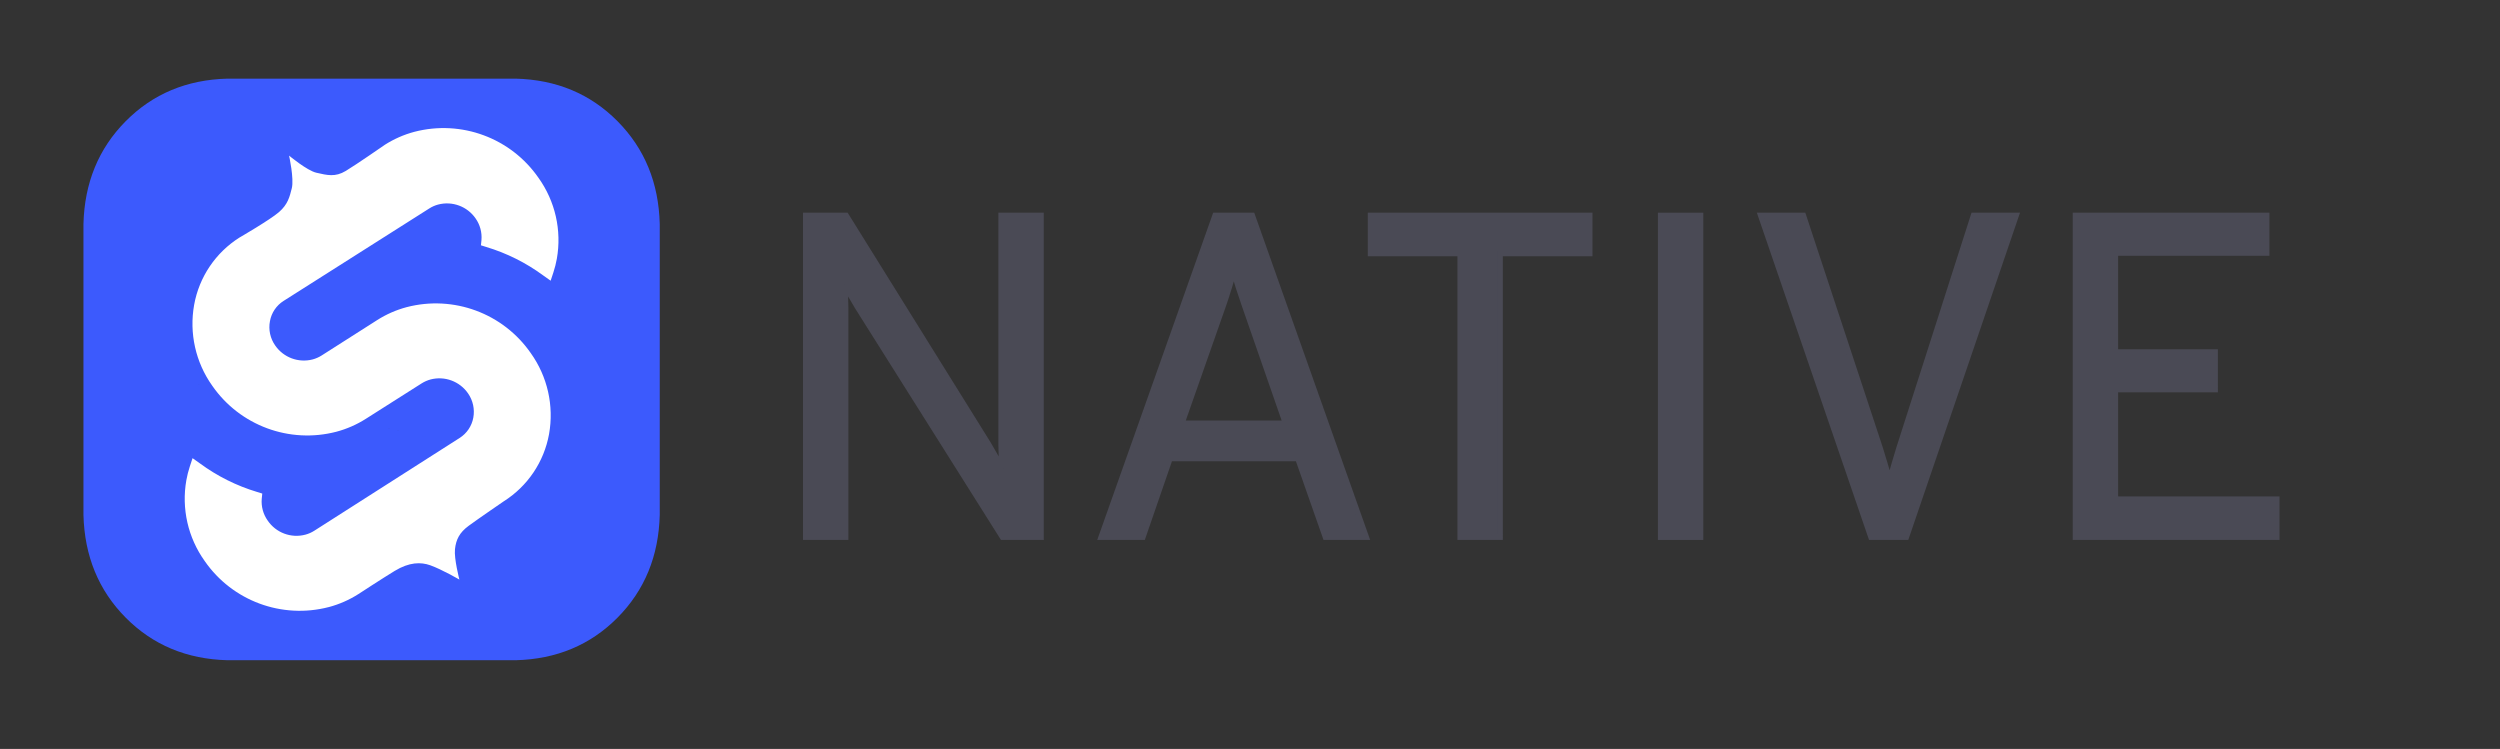 <?xml version="1.0" encoding="UTF-8" standalone="no"?>
<!-- Generator: Adobe Illustrator 23.0.2, SVG Export Plug-In . SVG Version: 6.00 Build 0)  -->

<svg
   xmlns:dc="http://purl.org/dc/elements/1.1/"
   xmlns:cc="http://creativecommons.org/ns#"
   xmlns:rdf="http://www.w3.org/1999/02/22-rdf-syntax-ns#"
   xmlns:svg="http://www.w3.org/2000/svg"
   xmlns="http://www.w3.org/2000/svg"
   xmlns:sodipodi="http://sodipodi.sourceforge.net/DTD/sodipodi-0.dtd"
   xmlns:inkscape="http://www.inkscape.org/namespaces/inkscape"
   version="1.1"
   id="svelte"
   x="0px"
   y="0px"
   viewBox="0 0 464 139"
   xml:space="preserve"
   sodipodi:docname="svelte-native-logo-horizontal.svg"
   inkscape:version="0.92.0 r15299"
   width="464"
   height="139"><rect x="0" y="0" width="464" height="139" fill="#333333" stroke="none"/><defs
     id="defs23" /><sodipodi:namedview
     pagecolor="#ffffff"
     bordercolor="#666666"
     borderopacity="1"
     objecttolerance="10"
     gridtolerance="10"
     guidetolerance="10"
     inkscape:pageopacity="0"
     inkscape:pageshadow="2"
     inkscape:window-width="1680"
     inkscape:window-height="987"
     id="namedview21"
     showgrid="false"
     inkscape:zoom="2.1888247"
     inkscape:cx="201.19609"
     inkscape:cy="24.31554"
     inkscape:window-x="1912"
     inkscape:window-y="-8"
     inkscape:window-maximized="1"
     inkscape:current-layer="text4505" /><style
     type="text/css"
     id="style2">
	.st0{fill:#159497;}
	.st1{fill:#FFFFFF;}
	.st2{fill:#4A4A55;}
</style><path
     id="front"
     class="st1"
     d="m 61.9,112.2 c -8.4,2.2 -17.3,-1.1 -22.2,-8.2 -3,-4.2 -4.2,-9.4 -3.3,-14.5 0.1,-0.8 0.4,-1.6 0.6,-2.4 l 0.5,-1.5 1.3,1 c 3.1,2.2 6.5,4 10.2,5.1 l 1,0.3 -0.1,1 c -0.1,1.4 0.3,2.7 1.1,3.8 1.5,2.1 4.2,3.1 6.7,2.5 0.6,-0.2 1.1,-0.4 1.6,-0.7 L 85.3,82 c 1.3,-0.8 2.2,-2.1 2.4,-3.6 0.3,-1.5 -0.1,-3.1 -1,-4.4 -1.5,-2.1 -4.2,-3.1 -6.7,-2.5 -0.6,0.2 -1.1,0.4 -1.6,0.7 l -10,6.3 c -1.6,1 -3.4,1.8 -5.3,2.3 -8.4,2.2 -17.3,-1.1 -22.2,-8.2 -3,-4.2 -4.2,-9.4 -3.2,-14.5 0.9,-5 3.8,-9.4 8.1,-12.1 L 72,29.3 c 1.6,-1 3.4,-1.8 5.3,-2.3 8.4,-2.2 17.3,1.1 22.2,8.2 3,4.2 4.2,9.4 3.3,14.5 -0.2,0.8 -0.4,1.6 -0.6,2.4 l -0.5,1.5 -1.3,-1 c -3.1,-2.3 -6.5,-4 -10.2,-5.1 l -1,-0.3 0.1,-1 C 89.4,44.8 89,43.4 88.2,42.3 86.7,40.2 84,39.2 81.5,39.9 c -0.6,0.2 -1.1,0.4 -1.6,0.7 L 53.8,57.3 c -1.3,0.8 -2.2,2.1 -2.5,3.6 -0.3,1.5 0.1,3.1 1,4.4 1.5,2.1 4.1,3.1 6.7,2.5 0.6,-0.2 1.1,-0.4 1.6,-0.7 l 10,-6.3 c 1.6,-1 3.4,-1.8 5.3,-2.3 8.4,-2.2 17.3,1.1 22.2,8.2 3,4.2 4.2,9.4 3.3,14.5 -0.9,5 -3.8,9.4 -8.1,12.1 l -26.1,16.6 c -1.6,1 -3.4,1.8 -5.3,2.3"
     inkscape:connector-curvature="0"
     style="fill:#ffffff" /><g
     inkscape:groupmode="layer"
     id="layer1"
     inkscape:label="logo_icon"
     style="display:inline"><g
       id="g5649"><path
         sodipodi:nodetypes="sccccccccsccscc"
         id="path2"
         d="m 114.616,22.502 c 5.031,5.077 7.642,11.436 7.833,19.079 v 53.972 c -0.191,7.64 -2.802,14.002 -7.833,19.079 -5.031,5.077 -11.334,7.712 -18.907,7.907 H 42.229 C 34.656,122.344 28.354,119.709 23.324,114.632 18.293,109.555 15.681,103.194 15.489,95.553 V 41.581 C 15.681,33.938 18.293,27.579 23.324,22.502 28.354,17.425 34.656,14.79 42.229,14.595 h 53.48 c 7.573,0.194 13.876,2.83 18.907,7.907 z M 24.395,68.566 c 110.657,25.394 55.329,12.697 0,0 z"
         style="fill:#3c5afd;stroke-width:0.42"
         inkscape:connector-curvature="0" /><path
         sodipodi:nodetypes="cccccccccccccccccccccczscszccccccccccccccccccccccczscsscc"
         inkscape:connector-curvature="0"
         style="fill:#ffffff;stroke-width:0.983"
         d="m 61.015,112.673 c -8.702,2.262 -17.892,-1.145 -23.016,-8.534 -3.112,-4.345 -4.342,-9.76 -3.412,-15.023 0.154,-0.856 0.367,-1.7 0.639,-2.527 l 0.511,-1.553 1.386,0.983 c 3.196,2.351 6.77,4.136 10.569,5.28 l 0.983,0.305 -0.098,0.983 c -0.118,1.424 0.269,2.843 1.091,4.011 1.537,2.281 4.351,3.339 7.01,2.635 0.585,-0.156 1.142,-0.402 1.652,-0.728 L 85.299,81.29 c 1.337,-0.844 2.261,-2.21 2.546,-3.765 0.292,-1.578 -0.063,-3.208 -0.983,-4.523 -1.545,-2.229 -4.316,-3.257 -6.941,-2.576 -0.587,0.158 -1.147,0.404 -1.662,0.728 L 67.917,77.721 C 66.223,78.801 64.373,79.614 62.431,80.13 53.723,82.398 44.524,78.991 39.396,71.596 36.301,67.244 35.089,61.829 36.033,56.573 c 0.929,-5.158 3.983,-9.689 8.416,-12.486 0,0 5.686,-3.287 7.334,-4.725 1.648,-1.438 1.973,-2.822 2.375,-4.425 0.444,-1.772 -0.506,-6.057 -0.506,-6.057 0,0 3.334,2.784 5.067,3.178 2.005,0.455 3.486,0.854 5.458,-0.335 1.972,-1.188 7.25,-4.851 7.25,-4.851 1.694,-1.08 3.544,-1.893 5.486,-2.409 8.705,-2.267 17.9,1.141 23.026,8.534 3.112,4.345 4.342,9.76 3.412,15.023 -0.154,0.856 -0.367,1.7 -0.639,2.527 L 102.2,52.1 100.814,51.117 C 97.618,48.766 94.043,46.981 90.245,45.837 l -0.983,-0.305 0.098,-0.983 c 0.118,-1.424 -0.269,-2.843 -1.091,-4.011 -1.543,-2.231 -4.316,-3.26 -6.941,-2.576 -0.585,0.156 -1.142,0.402 -1.652,0.728 l -27.037,17.156 c -1.338,0.842 -2.259,2.209 -2.537,3.766 -0.302,1.578 0.053,3.212 0.983,4.523 1.545,2.229 4.316,3.257 6.941,2.576 0.587,-0.158 1.147,-0.404 1.662,-0.728 L 69.992,59.415 c 1.694,-1.08 3.544,-1.893 5.486,-2.409 8.708,-2.268 17.907,1.139 23.035,8.534 3.105,4.347 4.328,9.763 3.392,15.023 -0.929,5.158 -3.983,9.689 -8.416,12.486 0,0 -4.788,3.276 -6.506,4.542 -1.719,1.266 -2.349,2.569 -2.54,4.343 -0.191,1.774 0.82,5.642 0.82,5.642 0,0 -3.244,-1.891 -5.416,-2.664 -1.749,-0.622 -3.898,-0.59 -6.591,1.048 -2.145,1.304 -6.744,4.304 -6.744,4.304 -1.694,1.08 -3.544,1.893 -5.486,2.409"
         id="path3711" /></g><g
       aria-label="NATIVE"
       style="font-style:normal;font-variant:normal;font-weight:normal;font-stretch:normal;font-size:85.333px;line-height:24.983px;font-family:overpass;-inkscape-font-specification:'overpass, Normal';font-variant-ligatures:normal;font-variant-caps:normal;font-variant-numeric:normal;font-feature-settings:normal;text-align:start;letter-spacing:0px;word-spacing:0px;writing-mode:lr-tb;text-anchor:start;fill:#4a4a55;fill-opacity:1;stroke:#4a4a55;stroke-opacity:1"
       id="text4505"><path
         d="M 193.225,99.71 V 39.976 h -7.424 v 42.581 c 0,1.365 0.085,2.816 0.171,4.352 -0.853,-1.621 -1.621,-2.987 -2.475,-4.437 L 157.044,39.976 h -7.509 v 59.733 h 7.424 V 57.043 c 0,-1.365 -0.085,-2.901 -0.171,-4.181 0.768,1.451 1.621,2.901 2.389,4.181 l 26.88,42.667 z"
         style=""
         id="path4503" /><path
         d="m 246,99.71 h 7.595 L 232.432,39.976 h -6.912 l -21.163,59.733 h 7.765 l 5.035,-14.592 h 23.723 z m -7.424,-21.163 h -19.2 l 7.765,-22.101 c 0.597,-1.707 1.451,-4.523 1.877,-6.059 0.341,1.536 1.28,4.352 1.877,6.059 z"
         style=""
         id="path4505" /><path
         d="m 278.425,47.059 h 16.64 v -7.083 h -40.704 v 7.083 h 16.64 v 52.651 h 7.424 z"
         style=""
         id="path4507" /><path
         d="m 308.205,99.71 h 7.424 V 39.976 h -7.424 z"
         style=""
         id="path4509" /><path
         d="m 347.248,99.71 h 6.571 l 20.395,-59.733 h -7.936 l -13.824,43.179 c -0.512,1.707 -1.195,3.84 -1.707,6.059 -0.597,-2.219 -1.28,-4.352 -1.792,-6.059 L 334.704,39.976 h -7.936 z"
         style=""
         id="path4511" /><path
         d="m 385.201,99.71 h 37.376 v -7.083 h -29.952 V 72.318 h 18.517 V 65.32 H 392.625 V 46.974 h 28.075 v -6.997 h -35.499 z"
         style=""
         id="path4513" /></g></g><g
     inkscape:groupmode="layer"
     id="layer2"
     inkscape:label="logo_text" /></svg>